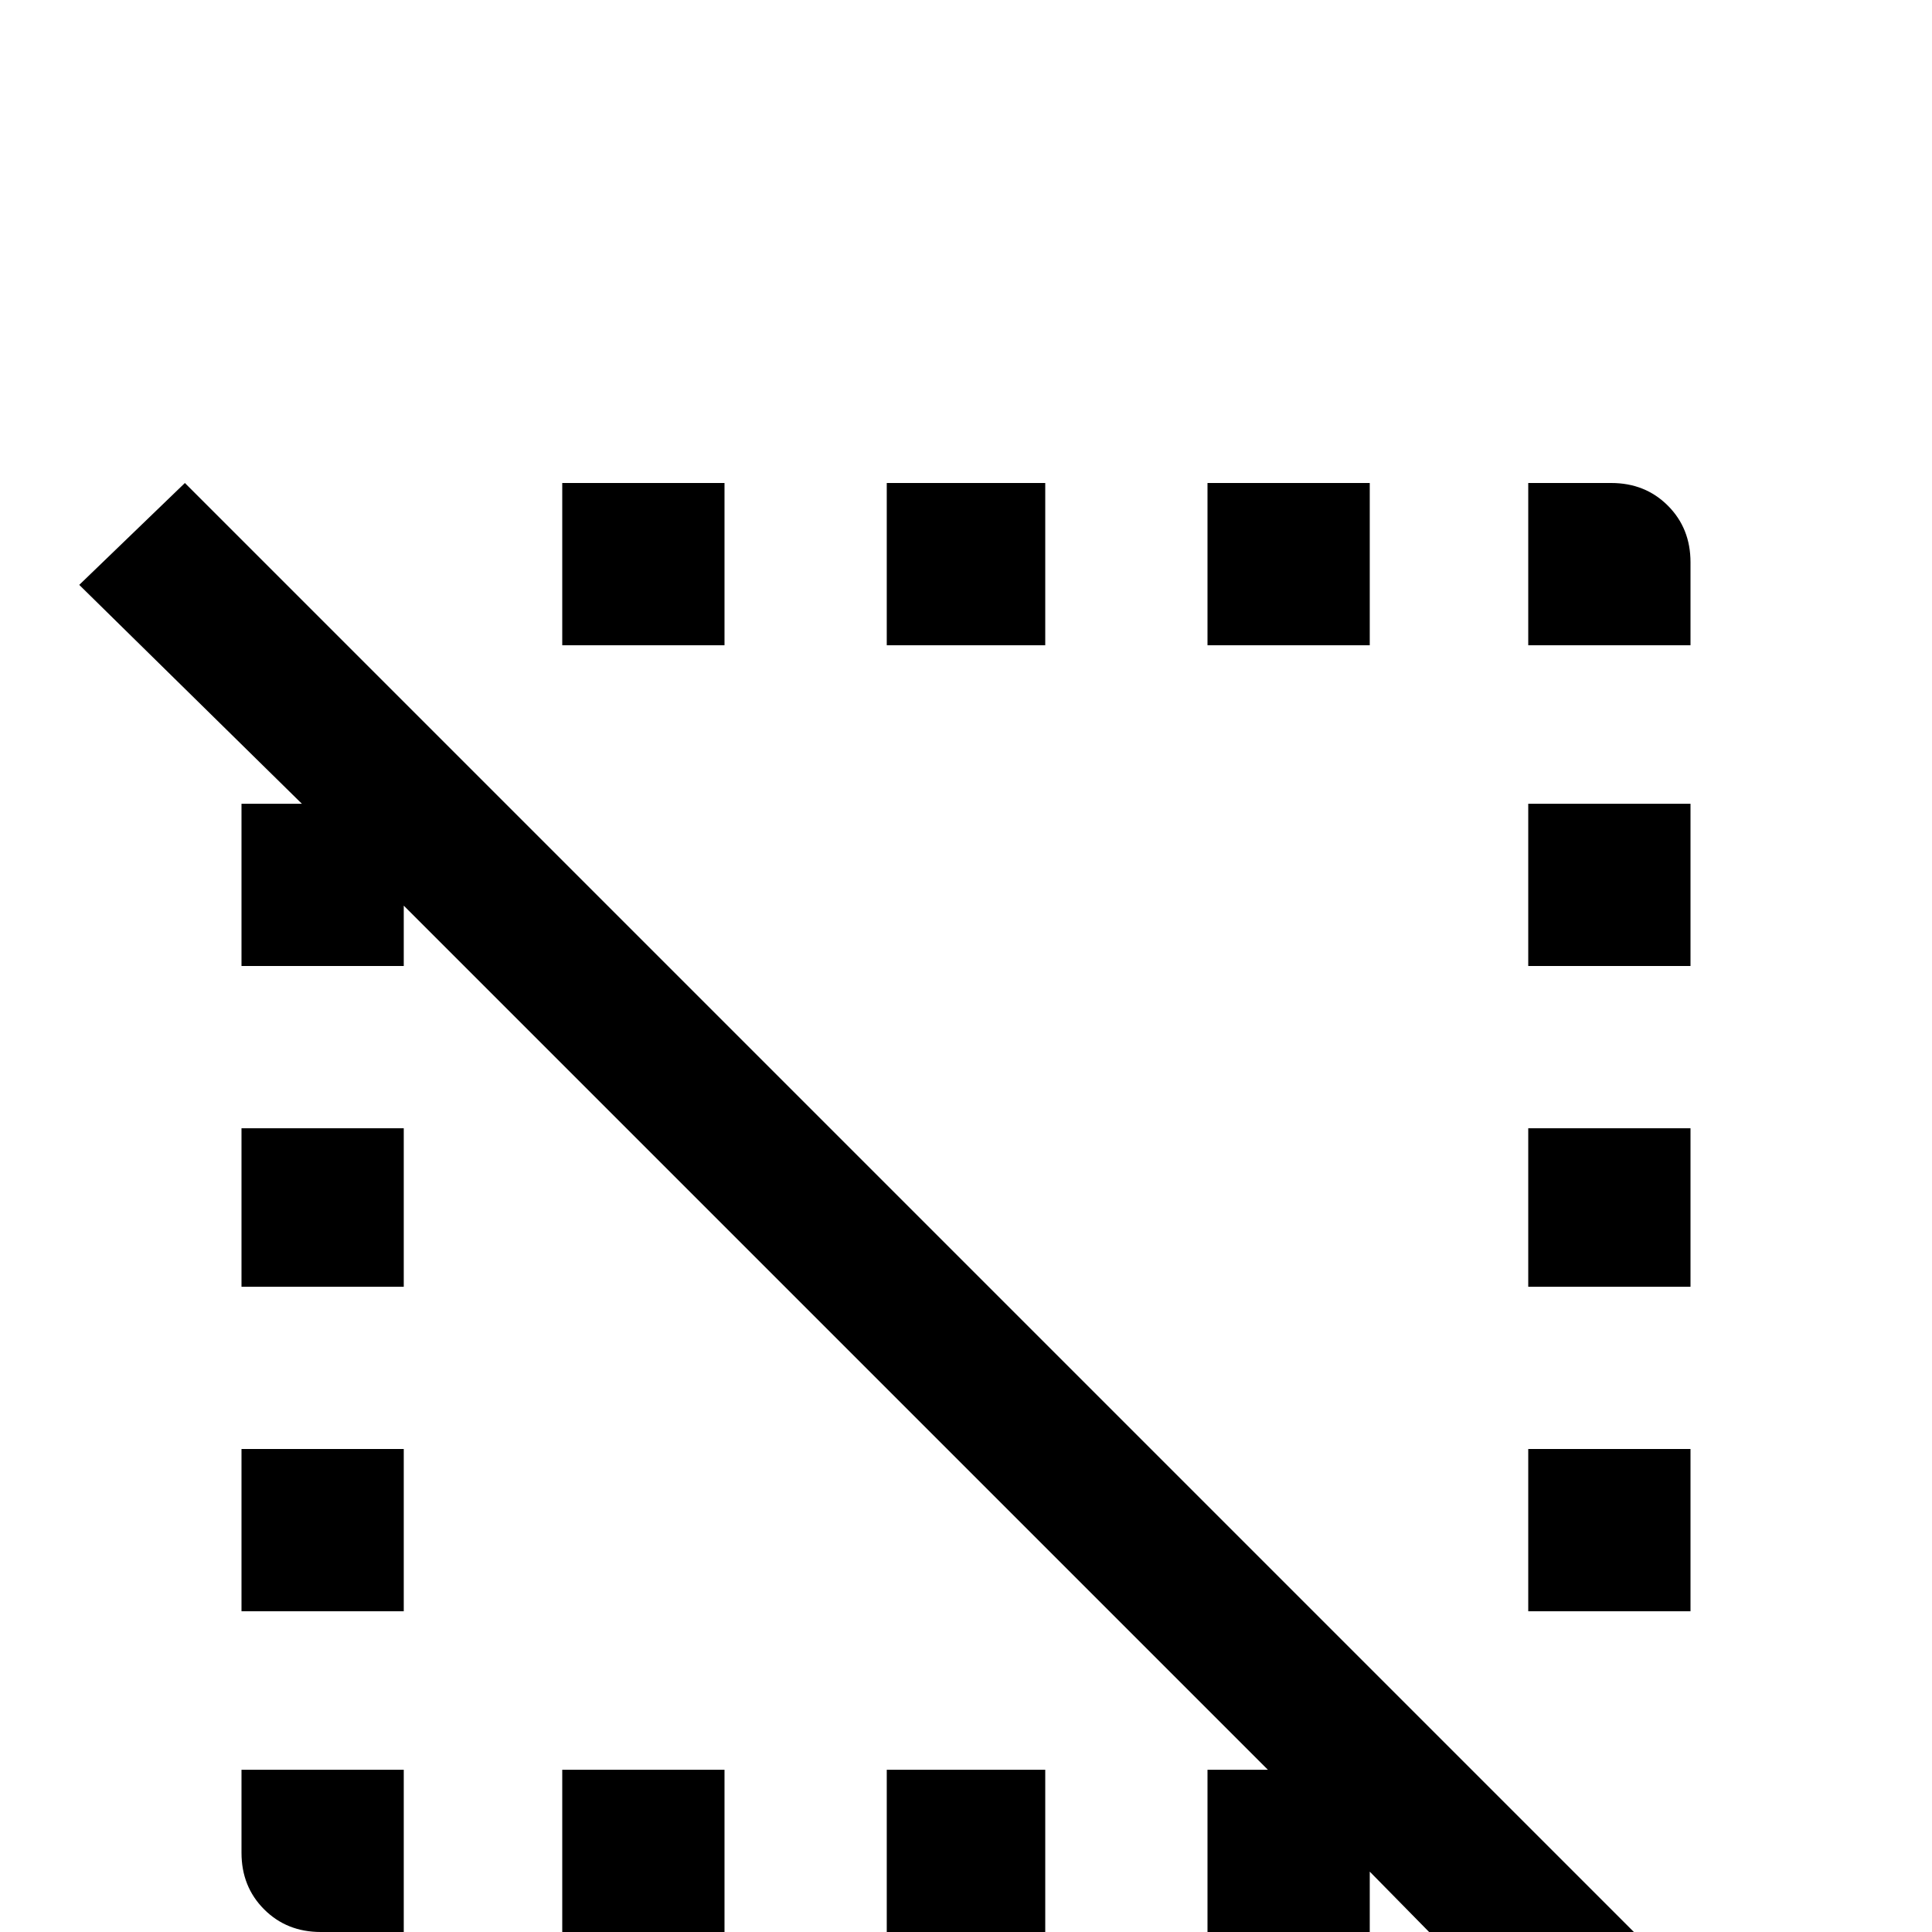 <svg xmlns="http://www.w3.org/2000/svg" viewBox="0 -512 512 512">
	<path fill="#000000" d="M21 -357L49 -384L448 15L421 43L363 -16V0H320V-43H336L107 -272V-256H64V-299H80ZM427 -384Q436 -384 442 -378Q448 -372 448 -363V-341H405V-384ZM320 -341V-384H363V-341ZM235 -341V-384H277V-341ZM149 -341V-384H192V-341ZM235 0V-43H277V0ZM149 0V-43H192V0ZM85 0Q76 0 70 -6Q64 -12 64 -21V-43H107V0ZM64 -128H107V-85H64ZM448 -128V-85H405V-128ZM64 -213H107V-171H64ZM448 -213V-171H405V-213ZM448 -299V-256H405V-299Z"/>
</svg>
